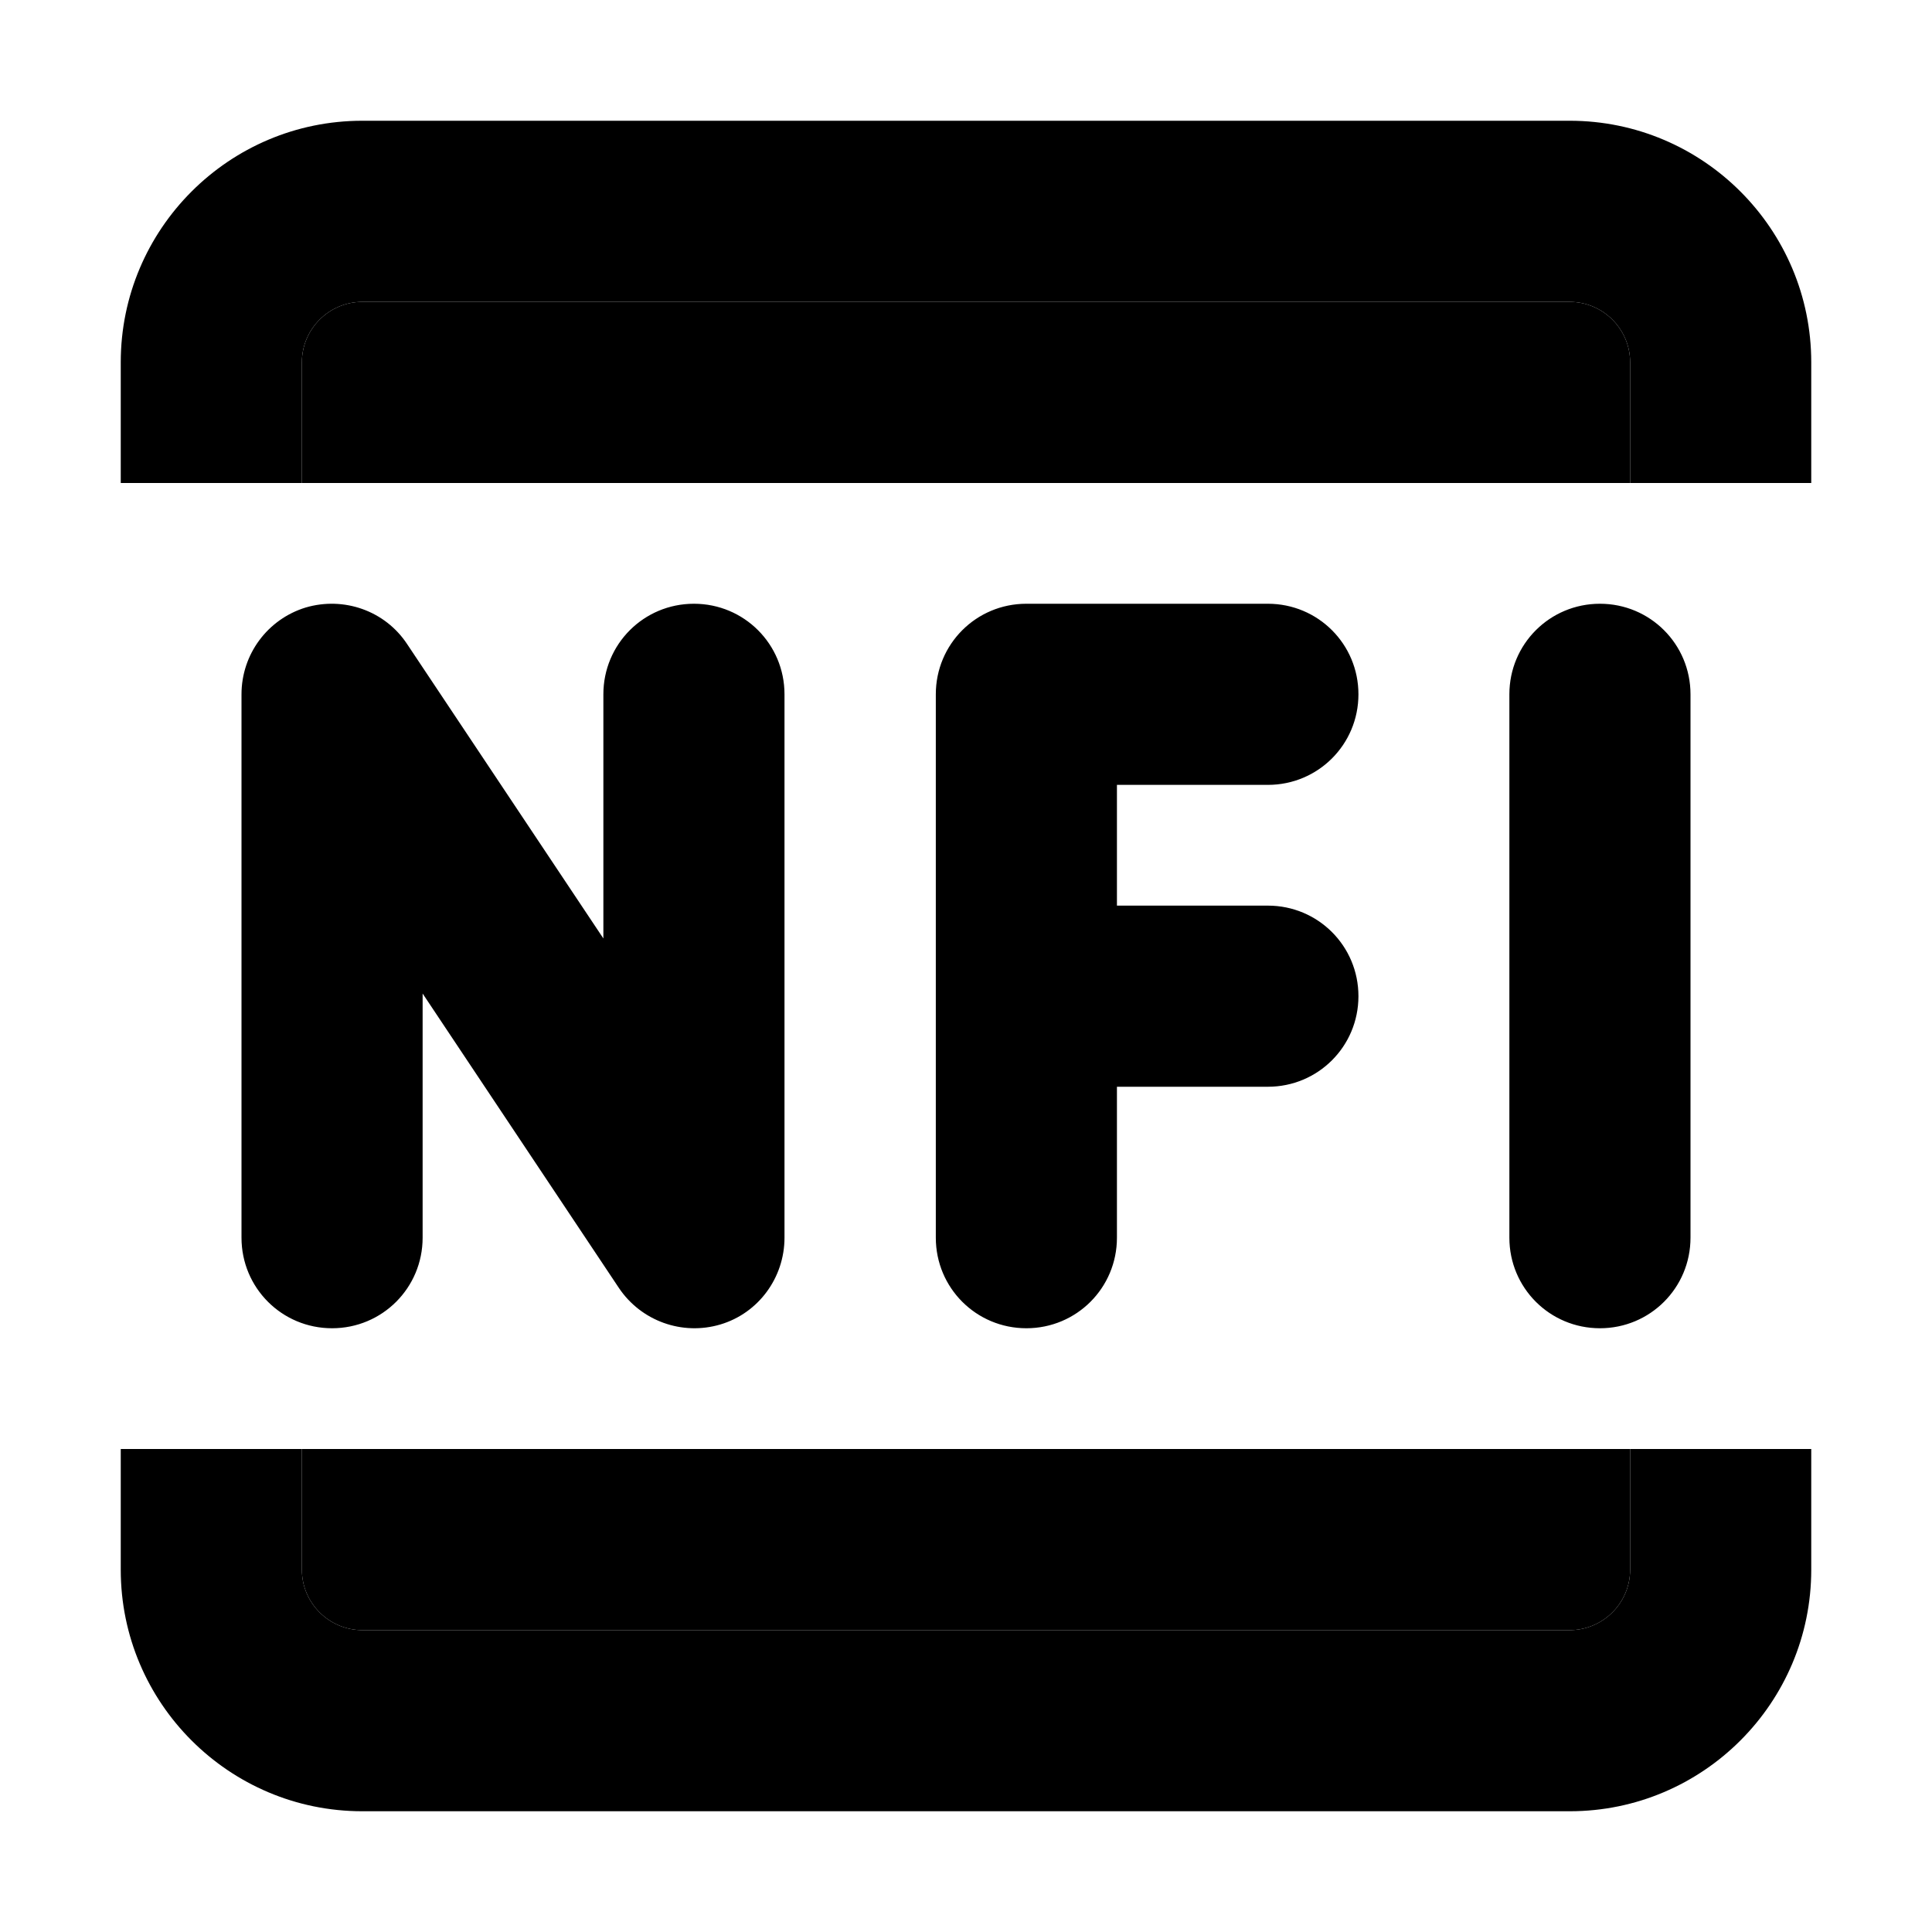 <svg xmlns="http://www.w3.org/2000/svg" width="24" height="24" viewBox="0 0 448 512"><path class="pr-icon-duotone-secondary" d="M24.7 128L48 128l0-32c0-8.8 7.2-16 16-16l320 0c8.8 0 16 7.2 16 16l0 32c8.2 0 16.4 0 24.5 0c-133.3 0-266.6 0-399.9 0zM48 384l352 0 0 32c0 8.8-7.2 16-16 16L64 432c-8.8 0-16-7.2-16-16l0-32z"/><path class="pr-icon-duotone-primary" d="M64 80l320 0c8.8 0 16 7.2 16 16l0 32 48 0 0-32c0-35.3-28.7-64-64-64L64 32C28.7 32 0 60.7 0 96l0 32 48 0 0-32c0-8.8 7.2-16 16-16zM48 384L0 384l0 32c0 35.3 28.7 64 64 64l320 0c35.3 0 64-28.7 64-64l0-32-48 0 0 32c0 8.8-7.2 16-16 16L64 432c-8.8 0-16-7.2-16-16l0-32zm1-223c-10.1 3.1-17 12.4-17 23l0 144c0 13.3 10.7 24 24 24s24-10.7 24-24l0-64.7 52 78c5.9 8.8 16.8 12.7 26.9 9.7s17-12.4 17-23l0-144c0-13.3-10.7-24-24-24s-24 10.7-24 24l0 64.7-52-78C70.1 161.9 59.2 158 49 161zm167 23l0 80 0 64c0 13.3 10.7 24 24 24s24-10.7 24-24l0-40 40 0c13.3 0 24-10.7 24-24s-10.7-24-24-24l-40 0 0-32 40 0c13.3 0 24-10.7 24-24s-10.7-24-24-24l-64 0c-13.3 0-24 10.7-24 24zm200 0c0-13.3-10.7-24-24-24s-24 10.7-24 24l0 144c0 13.3 10.7 24 24 24s24-10.7 24-24l0-144z"/></svg>